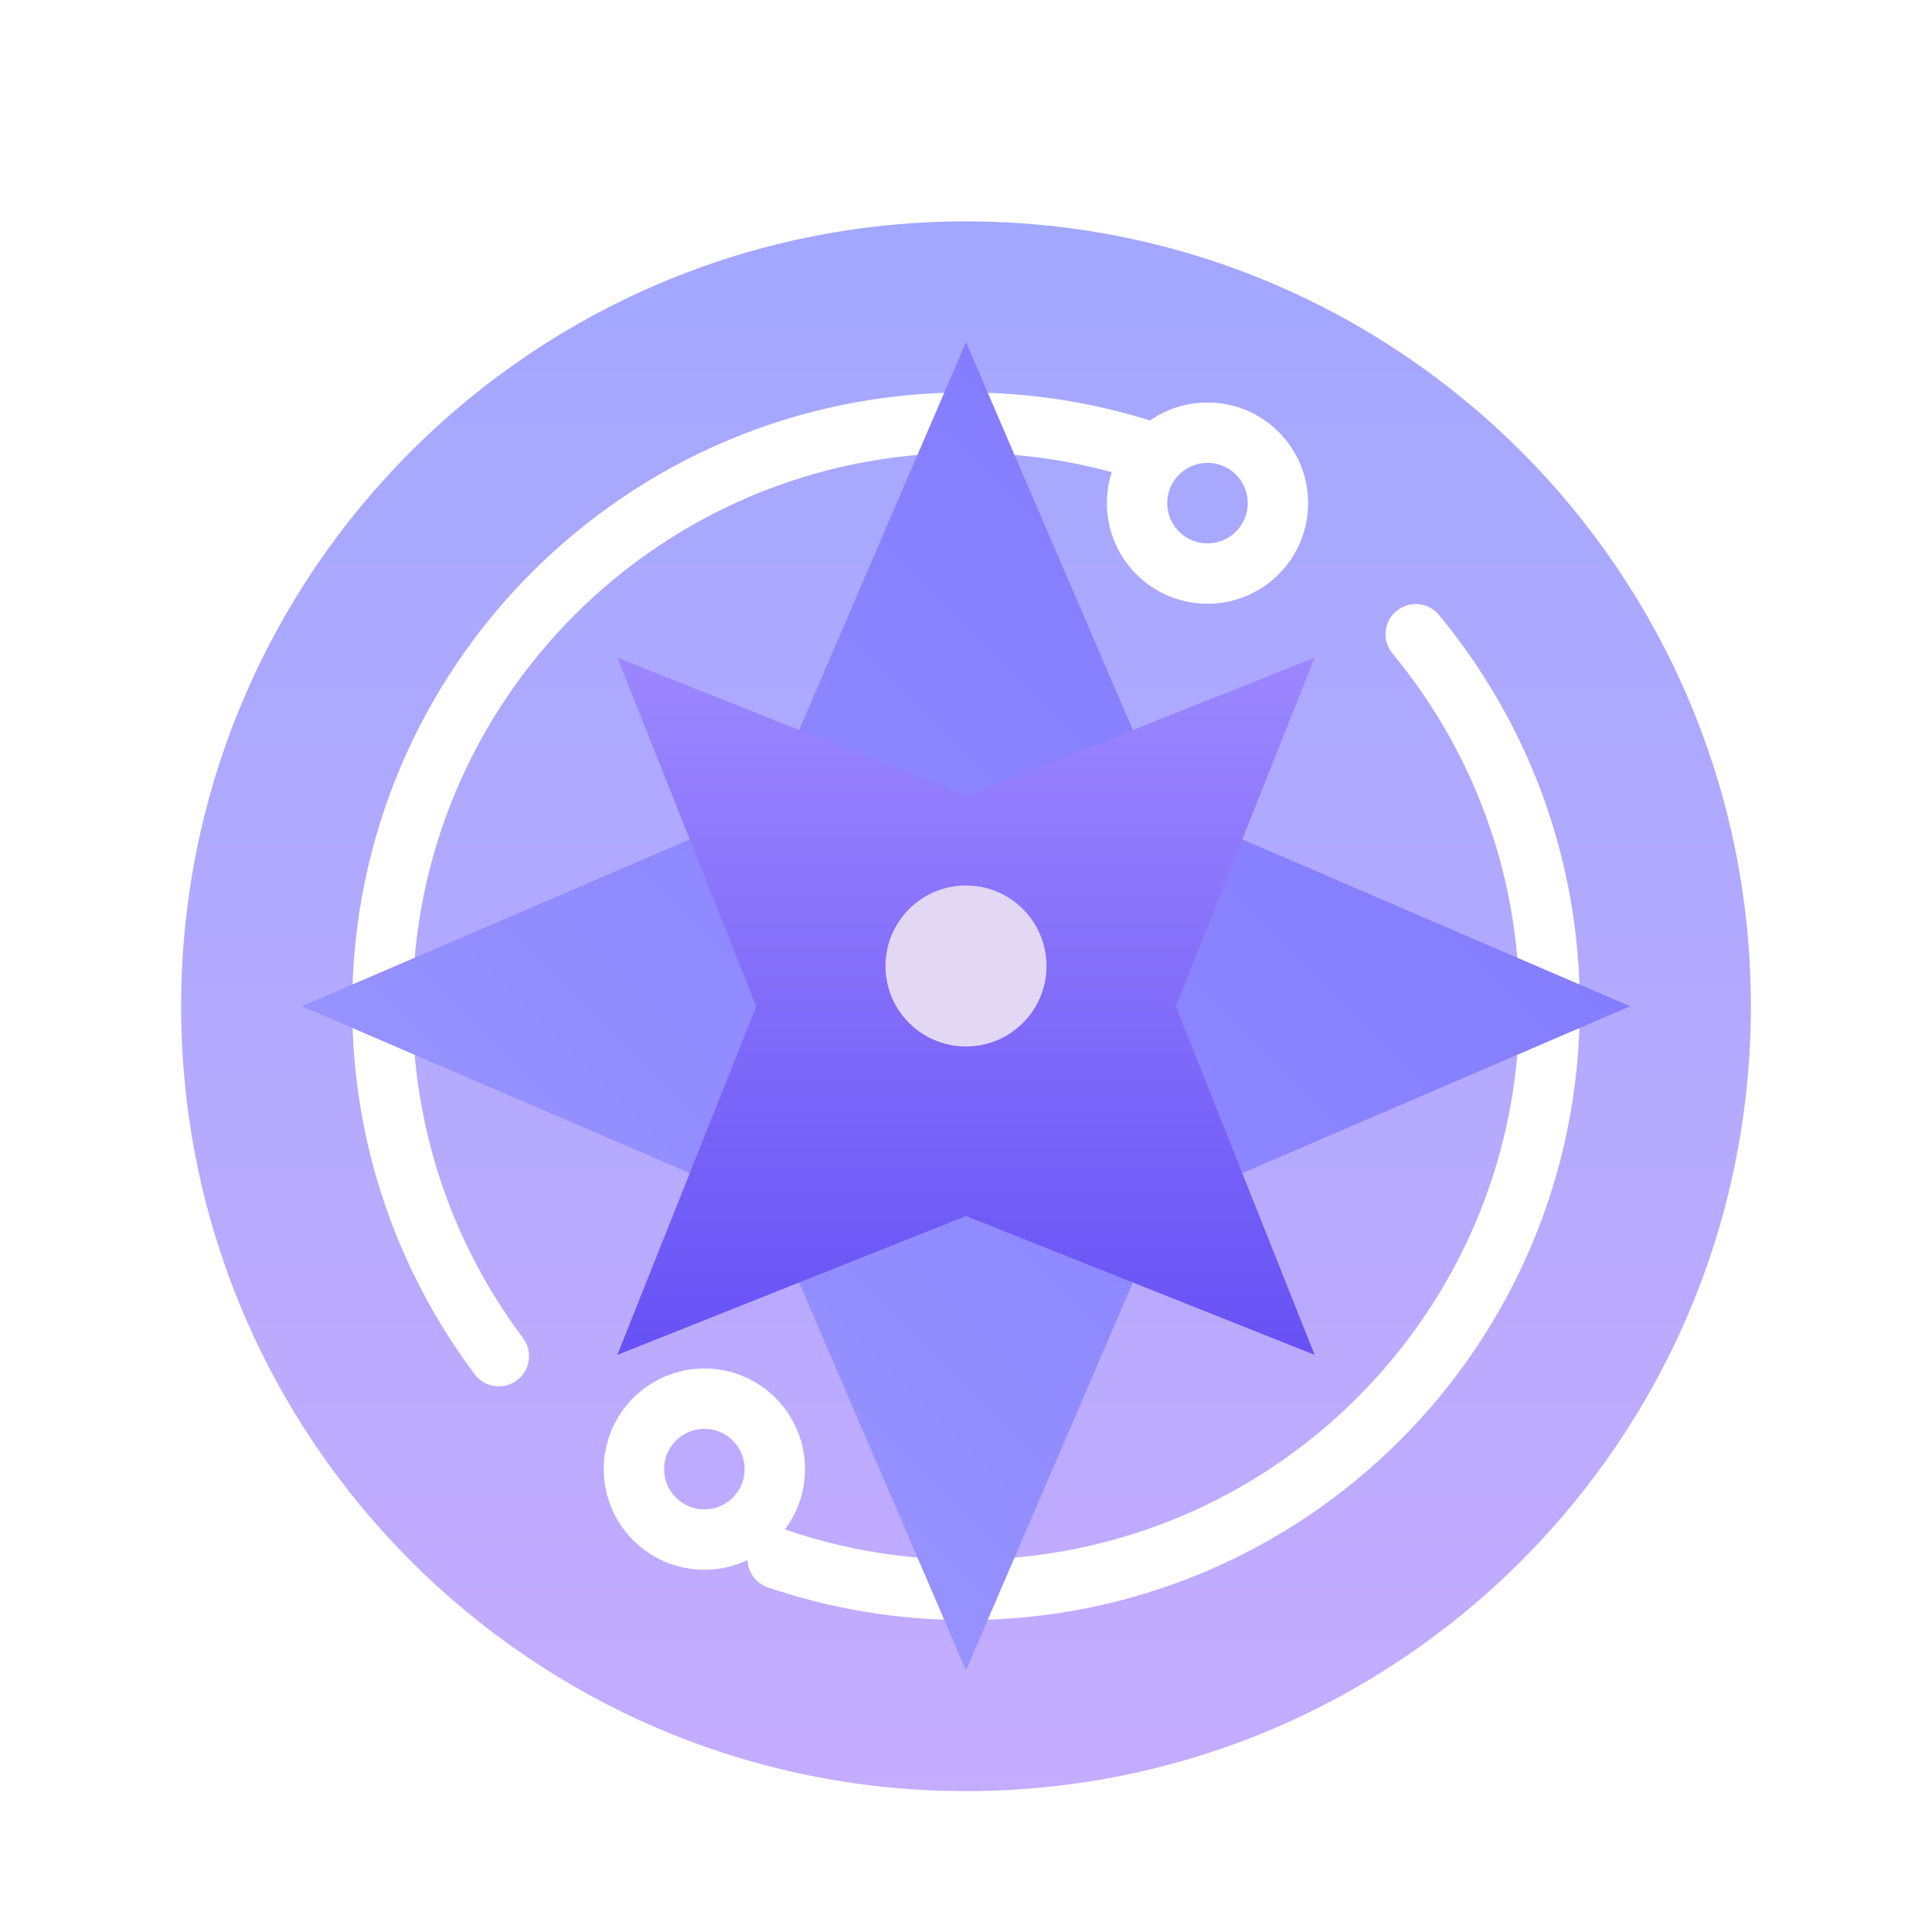 <svg xmlns="http://www.w3.org/2000/svg" width="96" height="96" viewBox="0 0 96 96">
  <defs>
    <filter id="com.apps.lectrote-a" width="125.7%" height="125.7%" x="-12.9%" y="-12.9%" filterUnits="objectBoundingBox">
      <feOffset dy="2" in="SourceAlpha" result="shadowOffsetOuter1"/>
      <feGaussianBlur in="shadowOffsetOuter1" result="shadowBlurOuter1" stdDeviation="2"/>
      <feColorMatrix in="shadowBlurOuter1" result="shadowMatrixOuter1" values="0 0 0 0 0   0 0 0 0 0   0 0 0 0 0  0 0 0 0.2 0"/>
      <feMerge>
        <feMergeNode in="shadowMatrixOuter1"/>
        <feMergeNode in="SourceGraphic"/>
      </feMerge>
    </filter>
    <linearGradient id="com.apps.lectrote-b" x1="50%" x2="50%" y1="0%" y2="100%">
      <stop offset="0%" stop-color="#A2A7FF"/>
      <stop offset="100%" stop-color="#C4ACFF"/>
    </linearGradient>
    <linearGradient id="com.apps.lectrote-c" x1="50%" x2="50%" y1="0%" y2="100%">
      <stop offset="0%" stop-color="#847DFF"/>
      <stop offset="100%" stop-color="#9692FF"/>
    </linearGradient>
    <linearGradient id="com.apps.lectrote-d" x1="50%" x2="50%" y1="0%" y2="100%">
      <stop offset="0%" stop-color="#9C87FF"/>
      <stop offset="100%" stop-color="#6751F5"/>
    </linearGradient>
  </defs>
  <g fill="none" fill-rule="evenodd">
    <g filter="url(#com.apps.lectrote-a)" transform="translate(1.331 1.331)">
      <path fill="#FFF" fill-rule="nonzero" d="M46.669,4.669 C23.473,4.669 4.669,23.473 4.669,46.669 C4.669,69.865 23.473,88.669 46.669,88.669 C69.865,88.669 88.669,69.865 88.669,46.669 C88.669,23.473 69.865,4.669 46.669,4.669 Z"/>
      <path fill="url(#com.apps.lectrote-b)" fill-rule="nonzero" d="M46.669,7.669 C68.208,7.669 85.669,25.13 85.669,46.669 C85.669,68.208 68.208,85.669 46.669,85.669 C25.13,85.669 7.669,68.208 7.669,46.669 C7.669,25.13 25.13,7.669 46.669,7.669 Z"/>
      <circle cx="58.669" cy="21.669" r="3.5" stroke="#FFF" stroke-width="3"/>
      <path stroke="#FFF" stroke-linecap="round" stroke-linejoin="round" stroke-width="3" d="M55.692,19.1 C52.852,18.171 49.819,17.669 46.669,17.669 C30.653,17.669 17.669,30.653 17.669,46.669 C17.669,53.191 19.822,59.21 23.456,64.055 M37.309,74.125 C40.245,75.126 43.394,75.669 46.669,75.669 C62.685,75.669 75.669,62.685 75.669,46.669 C75.669,39.644 73.171,33.202 69.015,28.184"/>
      <polygon fill="url(#com.apps.lectrote-c)" points="46.669 60.707 23.335 70.004 32.631 46.669 23.335 23.335 46.669 32.631 70.004 23.335 60.707 46.669 70.004 70.004" transform="rotate(45 46.669 46.669)"/>
      <polygon fill="url(#com.apps.lectrote-d)" points="46.669 57.091 29.345 63.993 36.247 46.669 29.345 29.345 46.669 36.247 63.993 29.345 57.091 46.669 63.993 63.993"/>
    </g>
    <circle cx="35" cy="73" r="3.5" stroke="#FFF" stroke-width="3"/>
    <circle cx="48" cy="48" r="4" fill="#E3D8F3"/>
  </g>
</svg>
